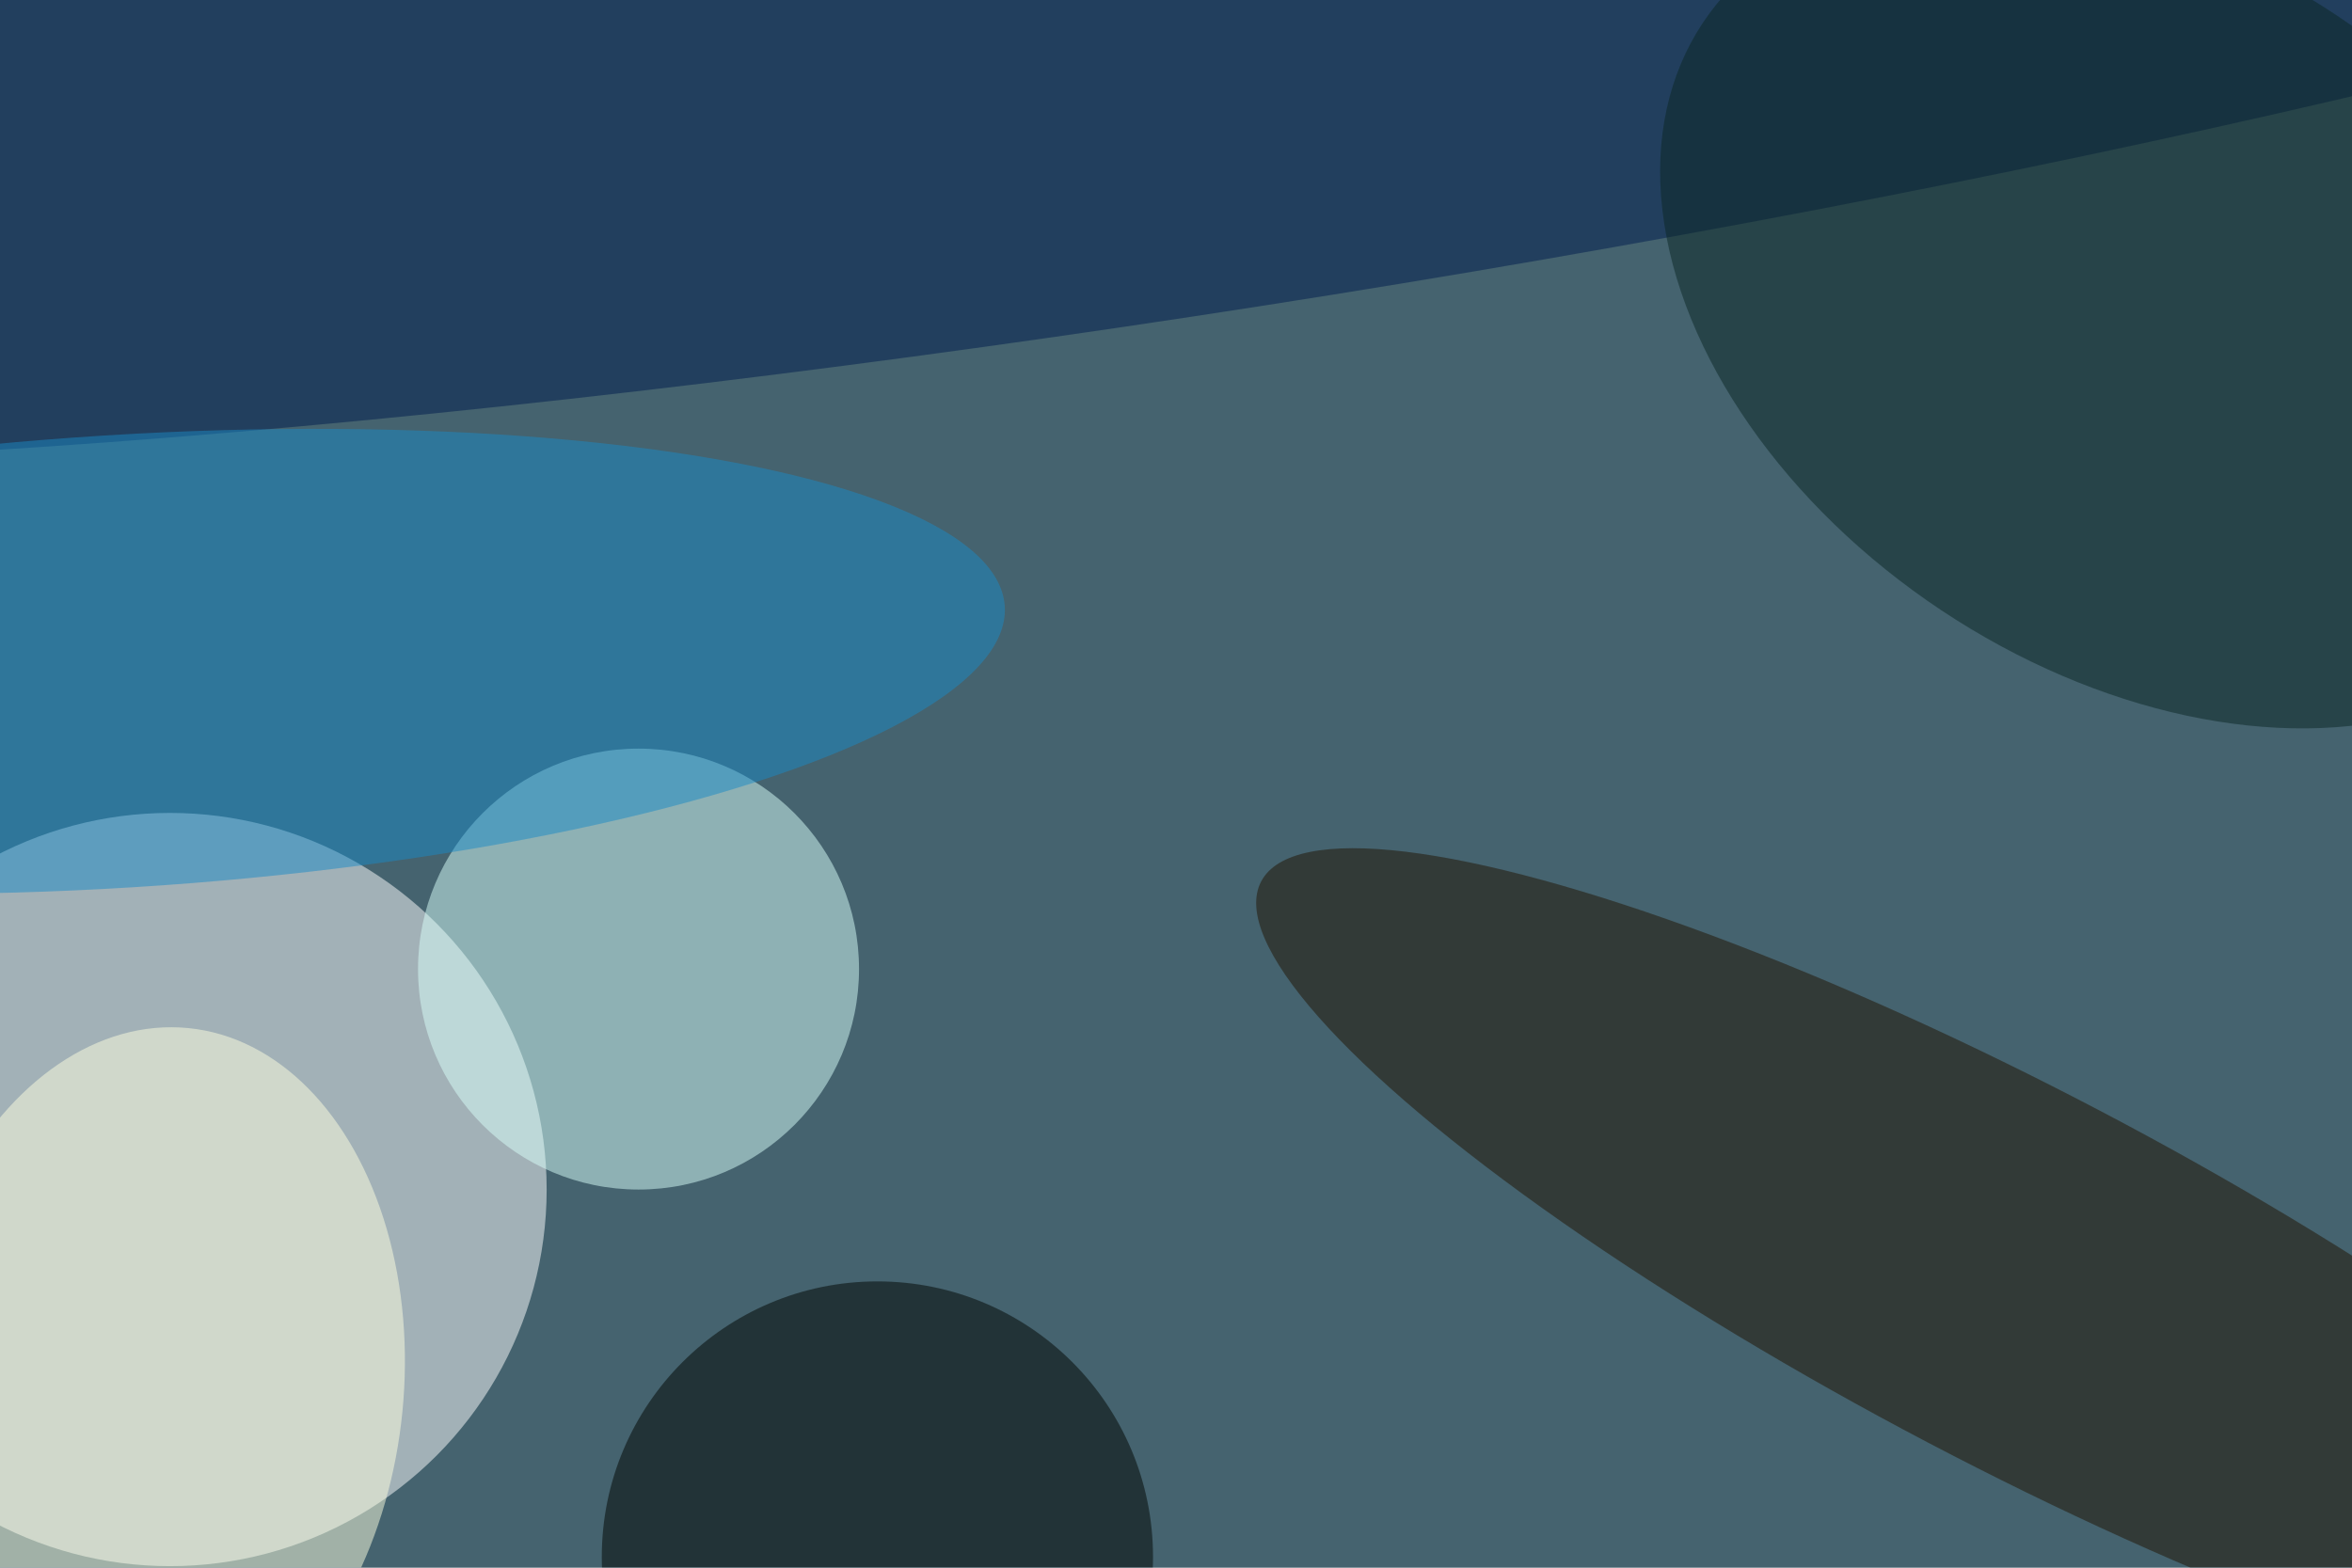 <svg xmlns="http://www.w3.org/2000/svg" viewBox="0 0 5418 3612"><filter id="b"><feGaussianBlur stdDeviation="12" /></filter><path d="M0 0h5418v3612H0z" fill="#45636f" /><g filter="url(#b)" transform="scale(21.164) translate(0.5 0.5)"><ellipse fill="#fff" fill-opacity=".502" cx="18" cy="129" rx="41" ry="41" /><ellipse fill="#d7fefa" fill-opacity=".502" cx="69" cy="105" rx="24" ry="24" /><g transform="translate(132.246 2.105) rotate(171.123) scale(238.942 31.04)"><ellipse fill="#001c4f" fill-opacity=".502" cx="0" cy="0" rx="1" ry="1" /></g><g transform="translate(218.771 138.517) rotate(207.705) scale(92.619 20.345)"><ellipse fill="#201201" fill-opacity=".502" cx="0" cy="0" rx="1" ry="1" /></g><g transform="translate(12.466 71.5) rotate(266.444) scale(24.639 96.584)"><ellipse fill="#1b89c5" fill-opacity=".502" cx="0" cy="0" rx="1" ry="1" /></g><ellipse fill="#000400" fill-opacity=".502" cx="95" cy="169" rx="30" ry="30" /><g transform="translate(232.336 33.566) rotate(123.63) scale(38.881 57.036)"><ellipse fill="#0b2725" fill-opacity=".502" cx="0" cy="0" rx="1" ry="1" /></g><g transform="translate(16.15 150.489) rotate(275.613) scale(39.255 27.284)"><ellipse fill="#fcffdf" fill-opacity=".502" cx="0" cy="0" rx="1" ry="1" /></g></g></svg>
